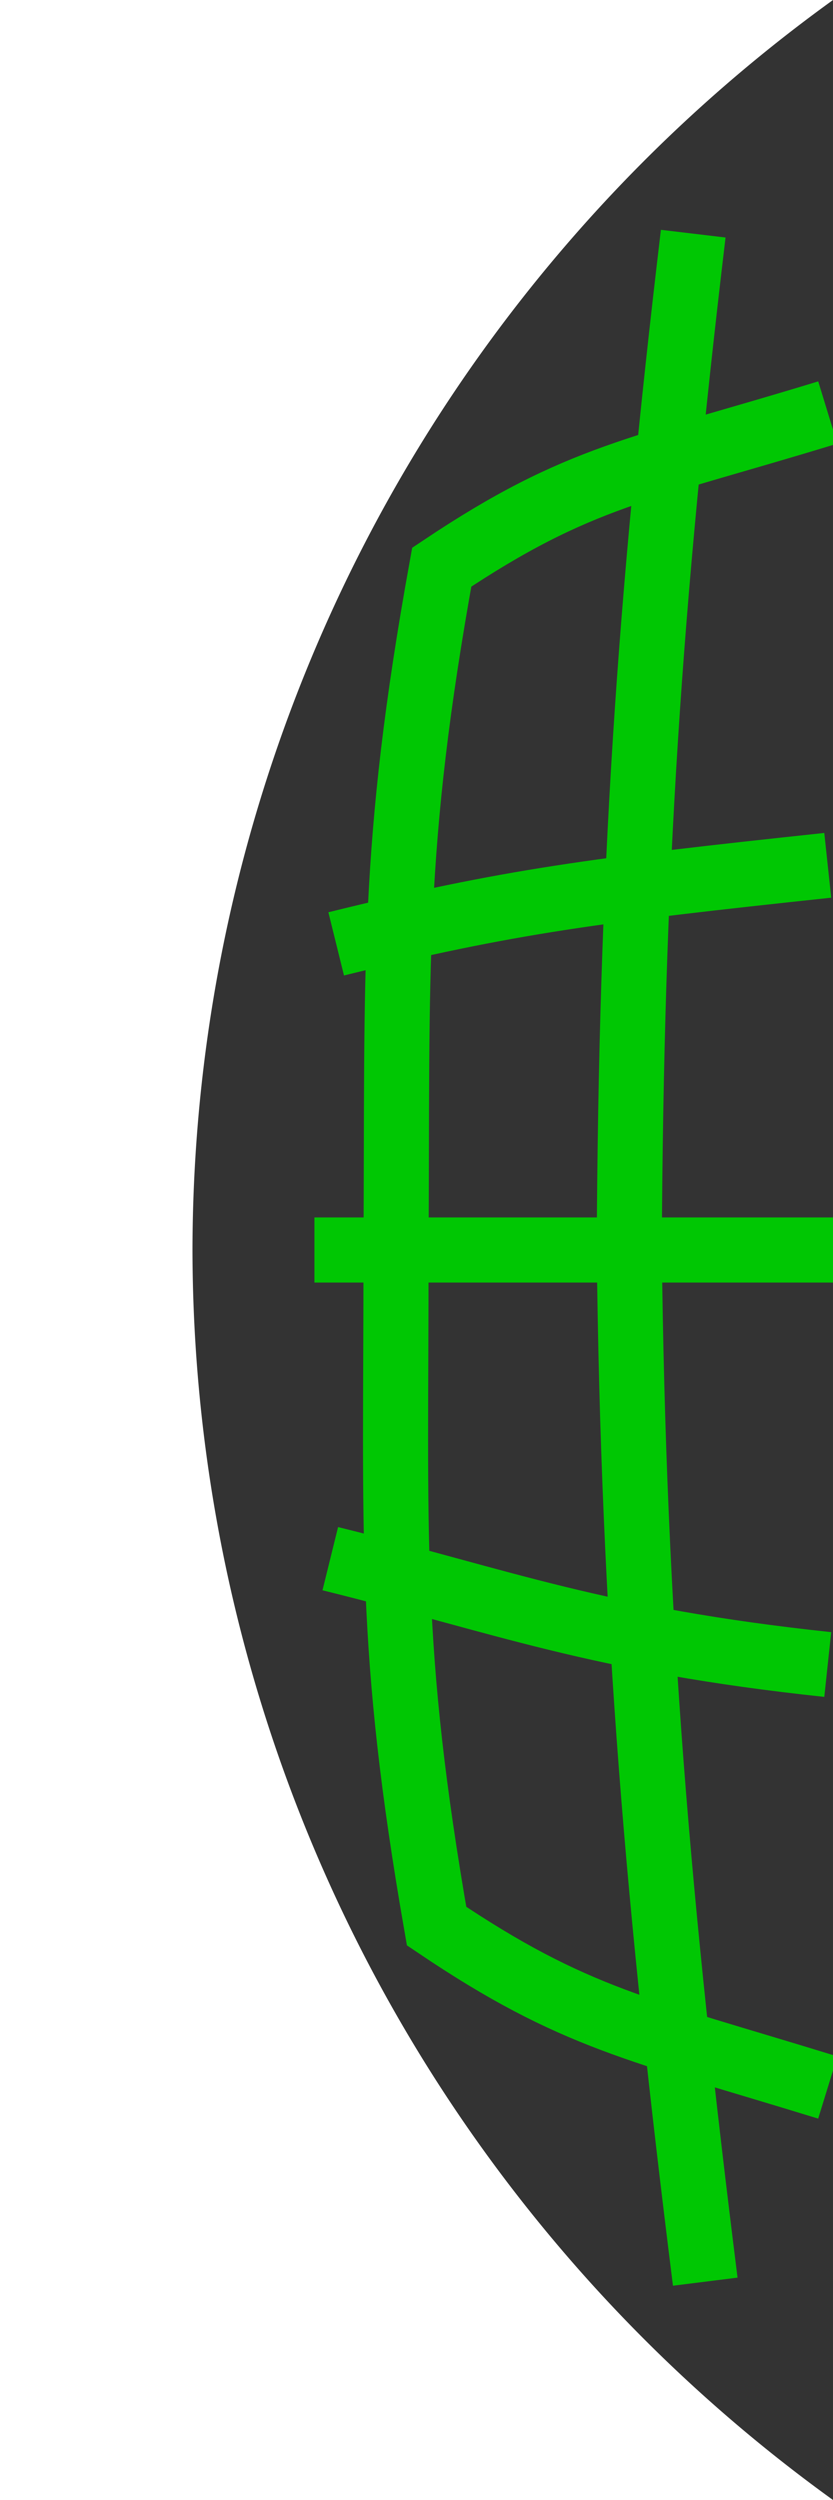 <?xml version="1.0" encoding="UTF-8" standalone="no"?>
<!-- Created with Inkscape (http://www.inkscape.org/) -->

<svg
   xmlns:dc="http://purl.org/dc/elements/1.1/"
   xmlns:cc="http://creativecommons.org/ns#"
   xmlns:rdf="http://www.w3.org/1999/02/22-rdf-syntax-ns#"
   xmlns:svg="http://www.w3.org/2000/svg"
   xmlns="http://www.w3.org/2000/svg"
   xmlns:sodipodi="http://sodipodi.sourceforge.net/DTD/sodipodi-0.dtd"
   xmlns:inkscape="http://www.inkscape.org/namespaces/inkscape"
   width="256"
   height="768"
   viewBox="0 0 67.733 203.2"
   version="1.1"
   id="svg8"
   inkscape:version="0.92.5 (2060ec1f9f, 2020-04-08)"
   sodipodi:docname="cover__super-missile.svg">
  <defs
     id="defs2" />
  <sodipodi:namedview
     id="base"
     pagecolor="#ffffff"
     bordercolor="#666666"
     borderopacity="1.0"
     inkscape:pageopacity="0.0"
     inkscape:pageshadow="2"
     inkscape:zoom="0.98994949"
     inkscape:cx="-131.47655"
     inkscape:cy="317.67499"
     inkscape:document-units="px"
     inkscape:current-layer="layer1"
     showgrid="false"
     units="px"
     inkscape:window-width="1920"
     inkscape:window-height="1136"
     inkscape:window-x="0"
     inkscape:window-y="27"
     inkscape:window-maximized="1"
     fit-margin-top="0"
     fit-margin-left="0"
     fit-margin-right="0"
     fit-margin-bottom="0" />
  <g
     inkscape:label="Layer 1"
     inkscape:groupmode="layer"
     id="layer1"
     transform="translate(115.529,96.549)">
    <rect
       style="fill:none;fill-opacity:1;stroke:none;stroke-width:2.646;stroke-linecap:round;stroke-linejoin:round;stroke-miterlimit:4;stroke-dasharray:none;stroke-opacity:1"
       id="rect3252"
       width="67.733"
       height="203.2"
       x="-115.529"
       y="-96.549" />
    <path
       style="fill:#333333;fill-opacity:1;stroke:none;stroke-width:0.414"
       d="M -47.796,-96.549 A 125.47,125.47 0 0 0 -99.878,5.029 125.47,125.47 0 0 0 -47.796,106.651 Z"
       id="path815"
       inkscape:connector-curvature="0" />
    <path
       style="fill:none;fill-opacity:0.221;stroke:#00c703;stroke-width:5.292;stroke-miterlimit:4;stroke-dasharray:none;stroke-opacity:1"
       d="m -59.161,-77.556 c -3.589,30.139 -5.047,52.087 -5.202,82.439 0.329,30.472 2.392,53.785 6.18,84.022"
       id="path923-6"
       inkscape:connector-curvature="0"
       sodipodi:nodetypes="ccc" />
    <path
       style="fill:none;fill-opacity:0.221;stroke:#00c703;stroke-width:5.292;stroke-miterlimit:4;stroke-dasharray:none;stroke-opacity:1"
       d="m -88.673,30.141 c 14.042,3.462 21.608,6.594 40.45,8.602 m 0,-64.959 c -18.847,2.011 -25.933,2.918 -39.97,6.385"
       id="path980"
       inkscape:connector-curvature="0"
       sodipodi:nodetypes="cccc" />
    <path
       style="fill:none;fill-opacity:0.221;stroke:#00c703;stroke-width:5.292;stroke-miterlimit:4;stroke-dasharray:none;stroke-opacity:1"
       d="m -48.223,-63.021 c -15.349,4.696 -20.188,5.088 -31.387,12.572 -4.131,22.835 -3.587,32.486 -3.718,55.691 0.01,23.069 -0.665,32.039 3.3,54.764 11.178,7.53 16.437,8.385 31.806,13.118"
       id="path982"
       inkscape:connector-curvature="0"
       sodipodi:nodetypes="ccccc" />
    <path
       style="fill:none;stroke:#00c703;stroke-width:5.292;stroke-linecap:butt;stroke-linejoin:miter;stroke-miterlimit:4;stroke-dasharray:none;stroke-opacity:1"
       d="m -89.962,5.051 h 42.166"
       id="path1009"
       inkscape:connector-curvature="0"
       sodipodi:nodetypes="cc" />
  </g>
</svg>
